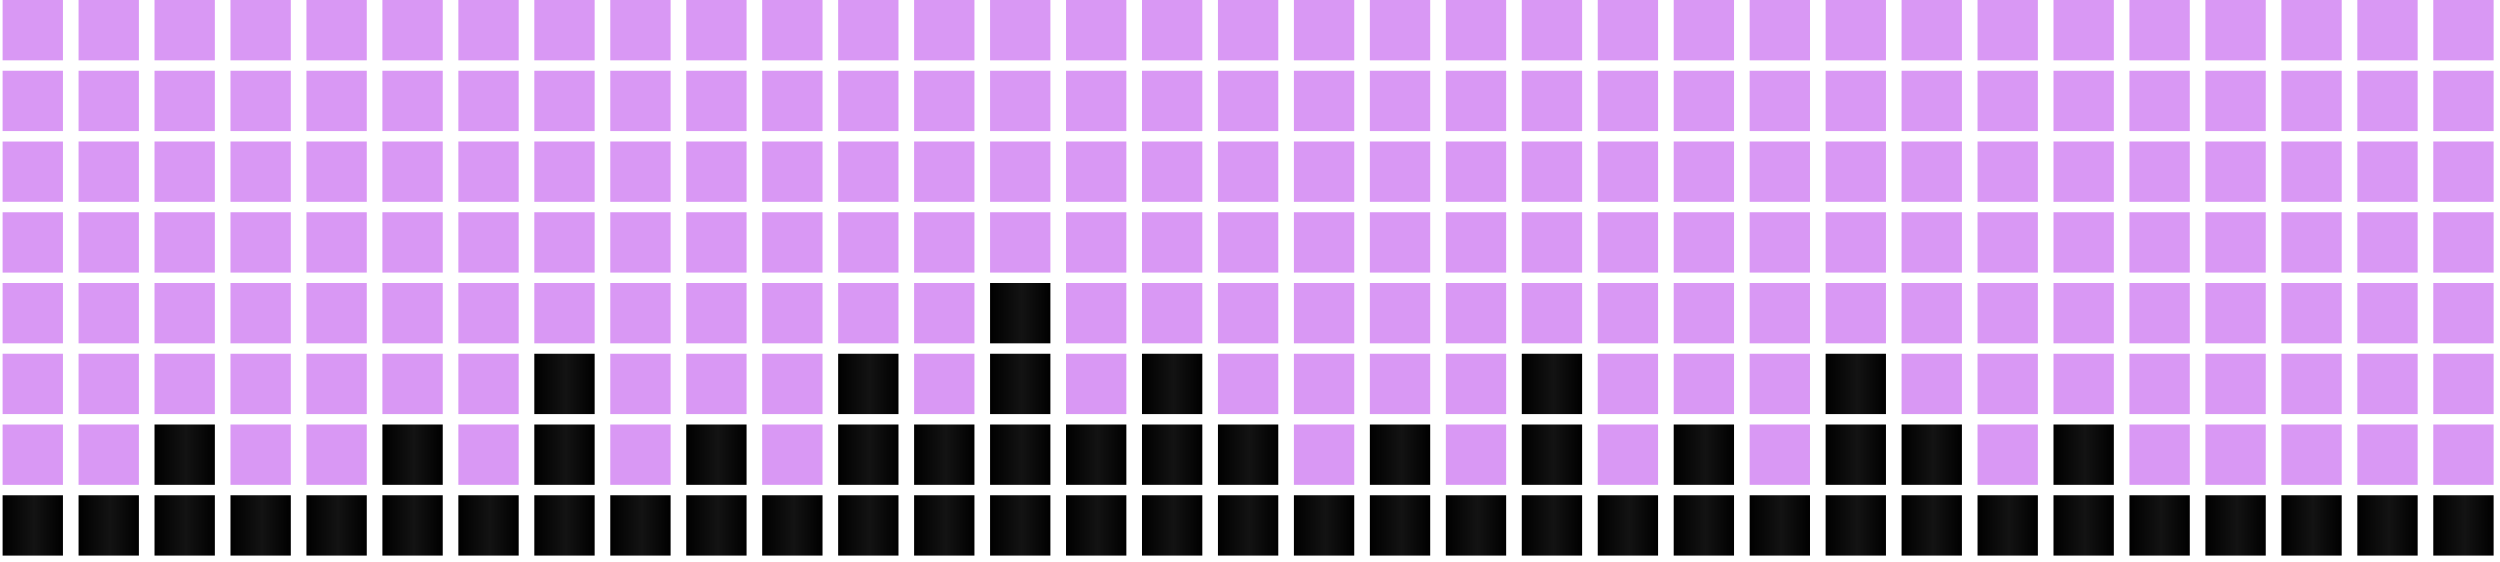 <svg width="480" height="108" viewBox="0 0 480 108" fill="none" xmlns="http://www.w3.org/2000/svg">
<g clip-path="url(#clip0_925_2699)">
<rect x="0.5" width="11.584" height="11.584" fill="#D998F4"/>
<rect x="15.084" width="11.584" height="11.584" fill="#D998F4"/>
<rect x="29.668" width="11.584" height="11.584" fill="#D998F4"/>
<rect x="44.252" width="11.584" height="11.584" fill="#D998F4"/>
<rect x="58.836" width="11.584" height="11.584" fill="#D998F4"/>
<rect x="73.421" width="11.584" height="11.584" fill="#D998F4"/>
<rect x="88.005" width="11.584" height="11.584" fill="#D998F4"/>
<rect x="102.589" width="11.584" height="11.584" fill="#D998F4"/>
<rect x="117.173" width="11.584" height="11.584" fill="#D998F4"/>
<rect x="131.757" width="11.584" height="11.584" fill="#D998F4"/>
<rect x="146.341" width="11.584" height="11.584" fill="#D998F4"/>
<rect x="160.925" width="11.584" height="11.584" fill="#D998F4"/>
<rect x="175.509" width="11.584" height="11.584" fill="#D998F4"/>
<rect x="190.093" width="11.584" height="11.584" fill="#D998F4"/>
<rect x="204.677" width="11.584" height="11.584" fill="#D998F4"/>
<rect x="219.262" width="11.584" height="11.584" fill="#D998F4"/>
<rect x="233.846" width="11.584" height="11.584" fill="#D998F4"/>
<rect x="248.43" width="11.584" height="11.584" fill="#D998F4"/>
<rect x="263.014" width="11.584" height="11.584" fill="#D998F4"/>
<rect x="277.598" width="11.584" height="11.584" fill="#D998F4"/>
<rect width="11.584" height="11.584" transform="matrix(-1 0 0 1 303.766 0)" fill="#D998F4"/>
<rect width="11.584" height="11.584" transform="matrix(-1 0 0 1 318.35 0)" fill="#D998F4"/>
<rect width="11.584" height="11.584" transform="matrix(-1 0 0 1 332.934 0)" fill="#D998F4"/>
<rect width="11.584" height="11.584" transform="matrix(-1 0 0 1 347.519 0)" fill="#D998F4"/>
<rect x="350.519" width="11.584" height="11.584" fill="#D998F4"/>
<rect width="11.584" height="11.584" transform="matrix(-1 0 0 1 376.687 0)" fill="#D998F4"/>
<rect width="11.584" height="11.584" transform="matrix(-1 0 0 1 391.271 0)" fill="#D998F4"/>
<rect x="394.271" width="11.584" height="11.584" fill="#D998F4"/>
<rect width="11.584" height="11.584" transform="matrix(-1 0 0 1 420.439 0)" fill="#D998F4"/>
<rect x="423.439" width="11.584" height="11.584" fill="#D998F4"/>
<rect x="438.023" width="11.584" height="11.584" fill="#D998F4"/>
<rect x="452.607" width="11.584" height="11.584" fill="#D998F4"/>
<rect x="467.191" width="11.584" height="11.584" fill="#D998F4"/>
<rect x="0.5" y="13.584" width="11.584" height="11.584" fill="#D998F4"/>
<rect width="11.584" height="11.584" transform="matrix(-1 0 0 1 26.668 13.584)" fill="#D998F4"/>
<rect x="29.668" y="13.584" width="11.584" height="11.584" fill="#D998F4"/>
<rect x="44.252" y="13.584" width="11.584" height="11.584" fill="#D998F4"/>
<rect x="58.836" y="13.584" width="11.584" height="11.584" fill="#D998F4"/>
<rect x="73.421" y="13.584" width="11.584" height="11.584" fill="#D998F4"/>
<rect width="11.584" height="11.584" transform="matrix(-1 0 0 1 99.589 13.584)" fill="#D998F4"/>
<rect width="11.584" height="11.584" transform="matrix(-1 0 0 1 114.173 13.584)" fill="#D998F4"/>
<rect width="11.584" height="11.584" transform="matrix(-1 0 0 1 128.757 13.584)" fill="#D998F4"/>
<rect width="11.584" height="11.584" transform="matrix(-1 0 0 1 143.341 13.584)" fill="#D998F4"/>
<rect width="11.584" height="11.584" transform="matrix(-1 0 0 1 157.925 13.584)" fill="#D998F4"/>
<rect x="160.925" y="13.584" width="11.584" height="11.584" fill="#D998F4"/>
<rect x="175.509" y="13.584" width="11.584" height="11.584" fill="#D998F4"/>
<rect x="190.093" y="13.584" width="11.584" height="11.584" fill="#D998F4"/>
<rect x="204.677" y="13.584" width="11.584" height="11.584" fill="#D998F4"/>
<rect x="219.262" y="13.584" width="11.584" height="11.584" fill="#D998F4"/>
<rect x="233.846" y="13.584" width="11.584" height="11.584" fill="#D998F4"/>
<rect x="248.43" y="13.584" width="11.584" height="11.584" fill="#D998F4"/>
<rect x="263.014" y="13.584" width="11.584" height="11.584" fill="#D998F4"/>
<rect x="277.598" y="13.584" width="11.584" height="11.584" fill="#D998F4"/>
<rect x="292.182" y="13.584" width="11.584" height="11.584" fill="#D998F4"/>
<rect x="306.766" y="13.584" width="11.584" height="11.584" fill="#D998F4"/>
<rect x="321.35" y="13.584" width="11.584" height="11.584" fill="#D998F4"/>
<rect x="335.934" y="13.584" width="11.584" height="11.584" fill="#D998F4"/>
<rect x="350.519" y="13.584" width="11.584" height="11.584" fill="#D998F4"/>
<rect x="365.103" y="13.584" width="11.584" height="11.584" fill="#D998F4"/>
<rect x="379.687" y="13.584" width="11.584" height="11.584" fill="#D998F4"/>
<rect x="394.271" y="13.584" width="11.584" height="11.584" fill="#D998F4"/>
<rect x="408.855" y="13.584" width="11.584" height="11.584" fill="#D998F4"/>
<rect x="423.439" y="13.584" width="11.584" height="11.584" fill="#D998F4"/>
<rect x="438.023" y="13.584" width="11.584" height="11.584" fill="#D998F4"/>
<rect x="452.607" y="13.584" width="11.584" height="11.584" fill="#D998F4"/>
<rect x="467.191" y="13.584" width="11.584" height="11.584" fill="#D998F4"/>
<rect x="0.5" y="27.168" width="11.584" height="11.584" fill="#D998F4"/>
<rect x="15.084" y="27.168" width="11.584" height="11.584" fill="#D998F4"/>
<rect x="29.668" y="27.168" width="11.584" height="11.584" fill="#D998F4"/>
<rect x="44.252" y="27.168" width="11.584" height="11.584" fill="#D998F4"/>
<rect width="11.584" height="11.584" transform="matrix(-1 0 0 1 70.421 27.168)" fill="#D998F4"/>
<rect width="11.584" height="11.584" transform="matrix(-1 0 0 1 85.005 27.168)" fill="#D998F4"/>
<rect width="11.584" height="11.584" transform="matrix(-1 0 0 1 99.589 27.168)" fill="#D998F4"/>
<rect width="11.584" height="11.584" transform="matrix(-1 0 0 1 114.173 27.168)" fill="#D998F4"/>
<rect width="11.584" height="11.584" transform="matrix(-1 0 0 1 128.757 27.168)" fill="#D998F4"/>
<rect width="11.584" height="11.584" transform="matrix(-1 0 0 1 143.341 27.168)" fill="#D998F4"/>
<rect width="11.584" height="11.584" transform="matrix(-1 0 0 1 157.925 27.168)" fill="#D998F4"/>
<rect width="11.584" height="11.584" transform="matrix(-1 0 0 1 172.509 27.168)" fill="#D998F4"/>
<rect width="11.584" height="11.584" transform="matrix(-1 0 0 1 187.093 27.168)" fill="#D998F4"/>
<rect width="11.584" height="11.584" transform="matrix(-1 0 0 1 201.677 27.168)" fill="#D998F4"/>
<rect width="11.584" height="11.584" transform="matrix(-1 0 0 1 216.262 27.168)" fill="#D998F4"/>
<rect width="11.584" height="11.584" transform="matrix(-1 0 0 1 230.846 27.168)" fill="#D998F4"/>
<rect width="11.584" height="11.584" transform="matrix(-1 0 0 1 245.43 27.168)" fill="#D998F4"/>
<rect width="11.584" height="11.584" transform="matrix(-1 0 0 1 260.014 27.168)" fill="#D998F4"/>
<rect width="11.584" height="11.584" transform="matrix(-1 0 0 1 274.598 27.168)" fill="#D998F4"/>
<rect width="11.584" height="11.584" transform="matrix(-1 0 0 1 289.182 27.168)" fill="#D998F4"/>
<rect width="11.584" height="11.584" transform="matrix(-1 0 0 1 303.766 27.168)" fill="#D998F4"/>
<rect width="11.584" height="11.584" transform="matrix(-1 0 0 1 318.35 27.168)" fill="#D998F4"/>
<rect x="321.35" y="27.168" width="11.584" height="11.584" fill="#D998F4"/>
<rect x="335.934" y="27.168" width="11.584" height="11.584" fill="#D998F4"/>
<rect x="350.519" y="27.168" width="11.584" height="11.584" fill="#D998F4"/>
<rect x="365.103" y="27.168" width="11.584" height="11.584" fill="#D998F4"/>
<rect x="379.687" y="27.168" width="11.584" height="11.584" fill="#D998F4"/>
<rect x="394.271" y="27.168" width="11.584" height="11.584" fill="#D998F4"/>
<rect x="408.855" y="27.168" width="11.584" height="11.584" fill="#D998F4"/>
<rect x="423.439" y="27.168" width="11.584" height="11.584" fill="#D998F4"/>
<rect x="438.023" y="27.168" width="11.584" height="11.584" fill="#D998F4"/>
<rect x="452.607" y="27.168" width="11.584" height="11.584" fill="#D998F4"/>
<rect x="467.191" y="27.168" width="11.584" height="11.584" fill="#D998F4"/>
<rect x="0.5" y="40.752" width="11.584" height="11.584" fill="#D998F4"/>
<rect x="15.084" y="40.752" width="11.584" height="11.584" fill="#D998F4"/>
<rect x="29.668" y="40.752" width="11.584" height="11.584" fill="#D998F4"/>
<rect x="44.252" y="40.752" width="11.584" height="11.584" fill="#D998F4"/>
<rect x="58.836" y="40.752" width="11.584" height="11.584" fill="#D998F4"/>
<rect x="73.421" y="40.752" width="11.584" height="11.584" fill="#D998F4"/>
<rect x="88.005" y="40.752" width="11.584" height="11.584" fill="#D998F4"/>
<rect x="102.589" y="40.752" width="11.584" height="11.584" fill="#D998F4"/>
<rect x="117.173" y="40.752" width="11.584" height="11.584" fill="#D998F4"/>
<rect x="131.757" y="40.752" width="11.584" height="11.584" fill="#D998F4"/>
<rect x="146.341" y="40.752" width="11.584" height="11.584" fill="#D998F4"/>
<rect x="160.925" y="40.752" width="11.584" height="11.584" fill="#D998F4"/>
<rect x="175.509" y="40.752" width="11.584" height="11.584" fill="#D998F4"/>
<rect x="190.093" y="40.752" width="11.584" height="11.584" fill="#D998F4"/>
<rect x="204.677" y="40.752" width="11.584" height="11.584" fill="#D998F4"/>
<rect x="219.262" y="40.752" width="11.584" height="11.584" fill="#D998F4"/>
<rect x="233.846" y="40.752" width="11.584" height="11.584" fill="#D998F4"/>
<rect x="248.43" y="40.752" width="11.584" height="11.584" fill="#D998F4"/>
<rect x="263.014" y="40.752" width="11.584" height="11.584" fill="#D998F4"/>
<rect x="277.598" y="40.752" width="11.584" height="11.584" fill="#D998F4"/>
<rect x="292.182" y="40.752" width="11.584" height="11.584" fill="#D998F4"/>
<rect x="306.766" y="40.752" width="11.584" height="11.584" fill="#D998F4"/>
<rect x="321.35" y="40.752" width="11.584" height="11.584" fill="#D998F4"/>
<rect x="335.934" y="40.752" width="11.584" height="11.584" fill="#D998F4"/>
<rect x="350.519" y="40.752" width="11.584" height="11.584" fill="#D998F4"/>
<rect x="365.103" y="40.752" width="11.584" height="11.584" fill="#D998F4"/>
<rect x="379.687" y="40.752" width="11.584" height="11.584" fill="#D998F4"/>
<rect x="394.271" y="40.752" width="11.584" height="11.584" fill="#D998F4"/>
<rect x="408.855" y="40.752" width="11.584" height="11.584" fill="#D998F4"/>
<rect x="423.439" y="40.752" width="11.584" height="11.584" fill="#D998F4"/>
<rect x="438.023" y="40.752" width="11.584" height="11.584" fill="#D998F4"/>
<rect x="452.607" y="40.752" width="11.584" height="11.584" fill="#D998F4"/>
<rect x="467.191" y="40.752" width="11.584" height="11.584" fill="#D998F4"/>
<rect x="0.5" y="54.336" width="11.584" height="11.584" fill="#D998F4"/>
<rect x="15.084" y="54.336" width="11.584" height="11.584" fill="#D998F4"/>
<rect x="29.668" y="54.336" width="11.584" height="11.584" fill="#D998F4"/>
<rect x="44.252" y="54.336" width="11.584" height="11.584" fill="#D998F4"/>
<rect x="58.836" y="54.336" width="11.584" height="11.584" fill="#D998F4"/>
<rect x="73.421" y="54.336" width="11.584" height="11.584" fill="#D998F4"/>
<rect x="88.005" y="54.336" width="11.584" height="11.584" fill="#D998F4"/>
<rect x="102.589" y="54.336" width="11.584" height="11.584" fill="#D998F4"/>
<rect x="117.173" y="54.336" width="11.584" height="11.584" fill="#D998F4"/>
<rect x="131.757" y="54.336" width="11.584" height="11.584" fill="#D998F4"/>
<rect x="146.341" y="54.336" width="11.584" height="11.584" fill="#D998F4"/>
<rect x="160.925" y="54.336" width="11.584" height="11.584" fill="#D998F4"/>
<rect x="175.509" y="54.336" width="11.584" height="11.584" fill="#D998F4"/>
<rect x="190.093" y="54.336" width="11.584" height="11.584" fill="url(#paint0_linear_925_2699)"/>
<rect x="204.677" y="54.336" width="11.584" height="11.584" fill="#D998F4"/>
<rect x="219.262" y="54.336" width="11.584" height="11.584" fill="#D998F4"/>
<rect x="233.846" y="54.336" width="11.584" height="11.584" fill="#D998F4"/>
<rect x="248.43" y="54.336" width="11.584" height="11.584" fill="#D998F4"/>
<rect x="263.014" y="54.336" width="11.584" height="11.584" fill="#D998F4"/>
<rect x="277.598" y="54.336" width="11.584" height="11.584" fill="#D998F4"/>
<rect x="292.182" y="54.336" width="11.584" height="11.584" fill="#D998F4"/>
<rect x="306.766" y="54.336" width="11.584" height="11.584" fill="#D998F4"/>
<rect x="321.35" y="54.336" width="11.584" height="11.584" fill="#D998F4"/>
<rect x="335.934" y="54.336" width="11.584" height="11.584" fill="#D998F4"/>
<rect x="350.519" y="54.336" width="11.584" height="11.584" fill="#D998F4"/>
<rect x="365.103" y="54.336" width="11.584" height="11.584" fill="#D998F4"/>
<rect x="379.687" y="54.336" width="11.584" height="11.584" fill="#D998F4"/>
<rect x="394.271" y="54.336" width="11.584" height="11.584" fill="#D998F4"/>
<rect x="408.855" y="54.336" width="11.584" height="11.584" fill="#D998F4"/>
<rect x="423.439" y="54.336" width="11.584" height="11.584" fill="#D998F4"/>
<rect x="438.023" y="54.336" width="11.584" height="11.584" fill="#D998F4"/>
<rect x="452.607" y="54.336" width="11.584" height="11.584" fill="#D998F4"/>
<rect x="467.191" y="54.336" width="11.584" height="11.584" fill="#D998F4"/>
<rect x="0.5" y="67.921" width="11.584" height="11.584" fill="#D998F4"/>
<rect x="15.084" y="67.921" width="11.584" height="11.584" fill="#D998F4"/>
<rect x="29.668" y="67.921" width="11.584" height="11.584" fill="#D998F4"/>
<rect x="44.252" y="67.921" width="11.584" height="11.584" fill="#D998F4"/>
<rect x="58.836" y="67.921" width="11.584" height="11.584" fill="#D998F4"/>
<rect x="73.421" y="67.921" width="11.584" height="11.584" fill="#D998F4"/>
<rect x="88.005" y="67.921" width="11.584" height="11.584" fill="#D998F4"/>
<rect x="102.589" y="67.921" width="11.584" height="11.584" fill="url(#paint1_linear_925_2699)"/>
<rect x="117.173" y="67.921" width="11.584" height="11.584" fill="#D998F4"/>
<rect x="131.757" y="67.921" width="11.584" height="11.584" fill="#D998F4"/>
<rect x="146.341" y="67.921" width="11.584" height="11.584" fill="#D998F4"/>
<rect x="160.925" y="67.921" width="11.584" height="11.584" fill="url(#paint2_linear_925_2699)"/>
<rect x="175.509" y="67.921" width="11.584" height="11.584" fill="#D998F4"/>
<rect x="190.093" y="67.921" width="11.584" height="11.584" fill="url(#paint3_linear_925_2699)"/>
<rect x="204.677" y="67.921" width="11.584" height="11.584" fill="#D998F4"/>
<rect x="219.262" y="67.921" width="11.584" height="11.584" fill="url(#paint4_linear_925_2699)"/>
<rect x="233.846" y="67.921" width="11.584" height="11.584" fill="#D998F4"/>
<rect x="248.43" y="67.921" width="11.584" height="11.584" fill="#D998F4"/>
<rect x="263.014" y="67.921" width="11.584" height="11.584" fill="#D998F4"/>
<rect x="277.598" y="67.921" width="11.584" height="11.584" fill="#D998F4"/>
<rect x="292.182" y="67.921" width="11.584" height="11.584" fill="url(#paint5_linear_925_2699)"/>
<rect x="306.766" y="67.921" width="11.584" height="11.584" fill="#D998F4"/>
<rect x="321.35" y="67.921" width="11.584" height="11.584" fill="#D998F4"/>
<rect x="335.934" y="67.921" width="11.584" height="11.584" fill="#D998F4"/>
<rect x="350.519" y="67.921" width="11.584" height="11.584" fill="url(#paint6_linear_925_2699)"/>
<rect x="365.103" y="67.921" width="11.584" height="11.584" fill="#D998F4"/>
<rect x="379.687" y="67.921" width="11.584" height="11.584" fill="#D998F4"/>
<rect x="394.271" y="67.921" width="11.584" height="11.584" fill="#D998F4"/>
<rect x="408.855" y="67.921" width="11.584" height="11.584" fill="#D998F4"/>
<rect x="423.439" y="67.921" width="11.584" height="11.584" fill="#D998F4"/>
<rect x="438.023" y="67.921" width="11.584" height="11.584" fill="#D998F4"/>
<rect x="452.607" y="67.921" width="11.584" height="11.584" fill="#D998F4"/>
<rect x="467.191" y="67.921" width="11.584" height="11.584" fill="#D998F4"/>
<rect x="0.5" y="81.505" width="11.584" height="11.584" fill="#D998F4"/>
<rect x="15.084" y="81.505" width="11.584" height="11.584" fill="#D998F4"/>
<rect x="29.668" y="81.505" width="11.584" height="11.584" fill="url(#paint7_linear_925_2699)"/>
<rect x="44.252" y="81.505" width="11.584" height="11.584" fill="#D998F4"/>
<rect x="58.836" y="81.505" width="11.584" height="11.584" fill="#D998F4"/>
<rect x="73.421" y="81.505" width="11.584" height="11.584" fill="url(#paint8_linear_925_2699)"/>
<rect x="88.005" y="81.505" width="11.584" height="11.584" fill="#D998F4"/>
<rect x="102.589" y="81.505" width="11.584" height="11.584" fill="url(#paint9_linear_925_2699)"/>
<rect x="117.173" y="81.505" width="11.584" height="11.584" fill="#D998F4"/>
<rect x="131.757" y="81.505" width="11.584" height="11.584" fill="url(#paint10_linear_925_2699)"/>
<rect x="146.341" y="81.505" width="11.584" height="11.584" fill="#D998F4"/>
<rect x="160.925" y="81.505" width="11.584" height="11.584" fill="url(#paint11_linear_925_2699)"/>
<rect x="175.509" y="81.505" width="11.584" height="11.584" fill="url(#paint12_linear_925_2699)"/>
<rect x="190.093" y="81.505" width="11.584" height="11.584" fill="url(#paint13_linear_925_2699)"/>
<rect x="204.677" y="81.505" width="11.584" height="11.584" fill="url(#paint14_linear_925_2699)"/>
<rect x="219.262" y="81.505" width="11.584" height="11.584" fill="url(#paint15_linear_925_2699)"/>
<rect x="233.846" y="81.505" width="11.584" height="11.584" fill="url(#paint16_linear_925_2699)"/>
<rect x="248.43" y="81.505" width="11.584" height="11.584" fill="#D998F4"/>
<rect x="263.014" y="81.505" width="11.584" height="11.584" fill="url(#paint17_linear_925_2699)"/>
<rect x="277.598" y="81.505" width="11.584" height="11.584" fill="#D998F4"/>
<rect x="292.182" y="81.505" width="11.584" height="11.584" fill="url(#paint18_linear_925_2699)"/>
<rect x="306.766" y="81.505" width="11.584" height="11.584" fill="#D998F4"/>
<rect x="321.35" y="81.505" width="11.584" height="11.584" fill="url(#paint19_linear_925_2699)"/>
<rect x="335.934" y="81.505" width="11.584" height="11.584" fill="#D998F4"/>
<rect x="350.519" y="81.505" width="11.584" height="11.584" fill="url(#paint20_linear_925_2699)"/>
<rect x="365.103" y="81.505" width="11.584" height="11.584" fill="url(#paint21_linear_925_2699)"/>
<rect x="379.687" y="81.505" width="11.584" height="11.584" fill="#D998F4"/>
<rect x="394.271" y="81.505" width="11.584" height="11.584" fill="url(#paint22_linear_925_2699)"/>
<rect x="408.855" y="81.505" width="11.584" height="11.584" fill="#D998F4"/>
<rect x="423.439" y="81.505" width="11.584" height="11.584" fill="#D998F4"/>
<rect x="438.023" y="81.505" width="11.584" height="11.584" fill="#D998F4"/>
<rect x="452.607" y="81.505" width="11.584" height="11.584" fill="#D998F4"/>
<rect x="467.191" y="81.505" width="11.584" height="11.584" fill="#D998F4"/>
<rect x="0.5" y="95.089" width="11.584" height="11.584" fill="url(#paint23_linear_925_2699)"/>
<rect x="15.084" y="95.089" width="11.584" height="11.584" fill="url(#paint24_linear_925_2699)"/>
<rect x="29.668" y="95.089" width="11.584" height="11.584" fill="url(#paint25_linear_925_2699)"/>
<rect x="44.252" y="95.089" width="11.584" height="11.584" fill="url(#paint26_linear_925_2699)"/>
<rect x="58.836" y="95.089" width="11.584" height="11.584" fill="url(#paint27_linear_925_2699)"/>
<rect x="73.421" y="95.089" width="11.584" height="11.584" fill="url(#paint28_linear_925_2699)"/>
<rect x="88.005" y="95.089" width="11.584" height="11.584" fill="url(#paint29_linear_925_2699)"/>
<rect x="102.589" y="95.089" width="11.584" height="11.584" fill="url(#paint30_linear_925_2699)"/>
<rect x="117.173" y="95.089" width="11.584" height="11.584" fill="url(#paint31_linear_925_2699)"/>
<rect x="131.757" y="95.089" width="11.584" height="11.584" fill="url(#paint32_linear_925_2699)"/>
<rect x="146.341" y="95.089" width="11.584" height="11.584" fill="url(#paint33_linear_925_2699)"/>
<rect x="160.925" y="95.089" width="11.584" height="11.584" fill="url(#paint34_linear_925_2699)"/>
<rect x="175.509" y="95.089" width="11.584" height="11.584" fill="url(#paint35_linear_925_2699)"/>
<rect x="190.093" y="95.089" width="11.584" height="11.584" fill="url(#paint36_linear_925_2699)"/>
<rect x="204.677" y="95.089" width="11.584" height="11.584" fill="url(#paint37_linear_925_2699)"/>
<rect x="219.262" y="95.089" width="11.584" height="11.584" fill="url(#paint38_linear_925_2699)"/>
<rect x="233.846" y="95.089" width="11.584" height="11.584" fill="url(#paint39_linear_925_2699)"/>
<rect x="248.43" y="95.089" width="11.584" height="11.584" fill="url(#paint40_linear_925_2699)"/>
<rect x="263.014" y="95.089" width="11.584" height="11.584" fill="url(#paint41_linear_925_2699)"/>
<rect x="277.598" y="95.089" width="11.584" height="11.584" fill="url(#paint42_linear_925_2699)"/>
<rect x="292.182" y="95.089" width="11.584" height="11.584" fill="url(#paint43_linear_925_2699)"/>
<rect x="306.766" y="95.089" width="11.584" height="11.584" fill="url(#paint44_linear_925_2699)"/>
<rect x="321.35" y="95.089" width="11.584" height="11.584" fill="url(#paint45_linear_925_2699)"/>
<rect x="335.934" y="95.089" width="11.584" height="11.584" fill="url(#paint46_linear_925_2699)"/>
<rect x="350.519" y="95.089" width="11.584" height="11.584" fill="url(#paint47_linear_925_2699)"/>
<rect x="365.103" y="95.089" width="11.584" height="11.584" fill="url(#paint48_linear_925_2699)"/>
<rect x="379.687" y="95.089" width="11.584" height="11.584" fill="url(#paint49_linear_925_2699)"/>
<rect x="394.271" y="95.089" width="11.584" height="11.584" fill="url(#paint50_linear_925_2699)"/>
<rect x="408.855" y="95.089" width="11.584" height="11.584" fill="url(#paint51_linear_925_2699)"/>
<rect x="423.439" y="95.089" width="11.584" height="11.584" fill="url(#paint52_linear_925_2699)"/>
<rect x="438.023" y="95.089" width="11.584" height="11.584" fill="url(#paint53_linear_925_2699)"/>
<rect x="452.607" y="95.089" width="11.584" height="11.584" fill="url(#paint54_linear_925_2699)"/>
<rect x="467.191" y="95.089" width="11.584" height="11.584" fill="url(#paint55_linear_925_2699)"/>
</g>
<defs>
<linearGradient id="paint0_linear_925_2699" x1="201.677" y1="60.129" x2="190.093" y2="60.129" gradientUnits="userSpaceOnUse">
<stop/>
<stop offset="0.475" stop-color="#131313"/>
<stop offset="1"/>
</linearGradient>
<linearGradient id="paint1_linear_925_2699" x1="114.173" y1="73.713" x2="102.589" y2="73.713" gradientUnits="userSpaceOnUse">
<stop/>
<stop offset="0.475" stop-color="#131313"/>
<stop offset="1"/>
</linearGradient>
<linearGradient id="paint2_linear_925_2699" x1="172.509" y1="73.713" x2="160.925" y2="73.713" gradientUnits="userSpaceOnUse">
<stop/>
<stop offset="0.475" stop-color="#131313"/>
<stop offset="1"/>
</linearGradient>
<linearGradient id="paint3_linear_925_2699" x1="201.677" y1="73.713" x2="190.093" y2="73.713" gradientUnits="userSpaceOnUse">
<stop/>
<stop offset="0.475" stop-color="#131313"/>
<stop offset="1"/>
</linearGradient>
<linearGradient id="paint4_linear_925_2699" x1="230.846" y1="73.713" x2="219.262" y2="73.713" gradientUnits="userSpaceOnUse">
<stop/>
<stop offset="0.475" stop-color="#131313"/>
<stop offset="1"/>
</linearGradient>
<linearGradient id="paint5_linear_925_2699" x1="303.766" y1="73.713" x2="292.182" y2="73.713" gradientUnits="userSpaceOnUse">
<stop/>
<stop offset="0.475" stop-color="#131313"/>
<stop offset="1"/>
</linearGradient>
<linearGradient id="paint6_linear_925_2699" x1="362.103" y1="73.713" x2="350.519" y2="73.713" gradientUnits="userSpaceOnUse">
<stop/>
<stop offset="0.475" stop-color="#131313"/>
<stop offset="1"/>
</linearGradient>
<linearGradient id="paint7_linear_925_2699" x1="41.252" y1="87.297" x2="29.668" y2="87.297" gradientUnits="userSpaceOnUse">
<stop/>
<stop offset="0.475" stop-color="#131313"/>
<stop offset="1"/>
</linearGradient>
<linearGradient id="paint8_linear_925_2699" x1="85.005" y1="87.297" x2="73.421" y2="87.297" gradientUnits="userSpaceOnUse">
<stop/>
<stop offset="0.475" stop-color="#131313"/>
<stop offset="1"/>
</linearGradient>
<linearGradient id="paint9_linear_925_2699" x1="114.173" y1="87.297" x2="102.589" y2="87.297" gradientUnits="userSpaceOnUse">
<stop/>
<stop offset="0.475" stop-color="#131313"/>
<stop offset="1"/>
</linearGradient>
<linearGradient id="paint10_linear_925_2699" x1="143.341" y1="87.297" x2="131.757" y2="87.297" gradientUnits="userSpaceOnUse">
<stop/>
<stop offset="0.475" stop-color="#131313"/>
<stop offset="1"/>
</linearGradient>
<linearGradient id="paint11_linear_925_2699" x1="172.509" y1="87.297" x2="160.925" y2="87.297" gradientUnits="userSpaceOnUse">
<stop/>
<stop offset="0.475" stop-color="#131313"/>
<stop offset="1"/>
</linearGradient>
<linearGradient id="paint12_linear_925_2699" x1="187.093" y1="87.297" x2="175.509" y2="87.297" gradientUnits="userSpaceOnUse">
<stop/>
<stop offset="0.475" stop-color="#131313"/>
<stop offset="1"/>
</linearGradient>
<linearGradient id="paint13_linear_925_2699" x1="201.677" y1="87.297" x2="190.093" y2="87.297" gradientUnits="userSpaceOnUse">
<stop/>
<stop offset="0.475" stop-color="#131313"/>
<stop offset="1"/>
</linearGradient>
<linearGradient id="paint14_linear_925_2699" x1="216.262" y1="87.297" x2="204.677" y2="87.297" gradientUnits="userSpaceOnUse">
<stop/>
<stop offset="0.475" stop-color="#131313"/>
<stop offset="1"/>
</linearGradient>
<linearGradient id="paint15_linear_925_2699" x1="230.846" y1="87.297" x2="219.262" y2="87.297" gradientUnits="userSpaceOnUse">
<stop/>
<stop offset="0.475" stop-color="#131313"/>
<stop offset="1"/>
</linearGradient>
<linearGradient id="paint16_linear_925_2699" x1="245.43" y1="87.297" x2="233.846" y2="87.297" gradientUnits="userSpaceOnUse">
<stop/>
<stop offset="0.475" stop-color="#131313"/>
<stop offset="1"/>
</linearGradient>
<linearGradient id="paint17_linear_925_2699" x1="274.598" y1="87.297" x2="263.014" y2="87.297" gradientUnits="userSpaceOnUse">
<stop/>
<stop offset="0.475" stop-color="#131313"/>
<stop offset="1"/>
</linearGradient>
<linearGradient id="paint18_linear_925_2699" x1="303.766" y1="87.297" x2="292.182" y2="87.297" gradientUnits="userSpaceOnUse">
<stop/>
<stop offset="0.475" stop-color="#131313"/>
<stop offset="1"/>
</linearGradient>
<linearGradient id="paint19_linear_925_2699" x1="332.934" y1="87.297" x2="321.35" y2="87.297" gradientUnits="userSpaceOnUse">
<stop/>
<stop offset="0.475" stop-color="#131313"/>
<stop offset="1"/>
</linearGradient>
<linearGradient id="paint20_linear_925_2699" x1="362.103" y1="87.297" x2="350.519" y2="87.297" gradientUnits="userSpaceOnUse">
<stop/>
<stop offset="0.475" stop-color="#131313"/>
<stop offset="1"/>
</linearGradient>
<linearGradient id="paint21_linear_925_2699" x1="376.687" y1="87.297" x2="365.103" y2="87.297" gradientUnits="userSpaceOnUse">
<stop/>
<stop offset="0.475" stop-color="#131313"/>
<stop offset="1"/>
</linearGradient>
<linearGradient id="paint22_linear_925_2699" x1="405.855" y1="87.297" x2="394.271" y2="87.297" gradientUnits="userSpaceOnUse">
<stop/>
<stop offset="0.475" stop-color="#131313"/>
<stop offset="1"/>
</linearGradient>
<linearGradient id="paint23_linear_925_2699" x1="12.084" y1="100.881" x2="0.5" y2="100.881" gradientUnits="userSpaceOnUse">
<stop/>
<stop offset="0.475" stop-color="#131313"/>
<stop offset="1"/>
</linearGradient>
<linearGradient id="paint24_linear_925_2699" x1="26.668" y1="100.881" x2="15.084" y2="100.881" gradientUnits="userSpaceOnUse">
<stop/>
<stop offset="0.475" stop-color="#131313"/>
<stop offset="1"/>
</linearGradient>
<linearGradient id="paint25_linear_925_2699" x1="41.252" y1="100.881" x2="29.668" y2="100.881" gradientUnits="userSpaceOnUse">
<stop/>
<stop offset="0.475" stop-color="#131313"/>
<stop offset="1"/>
</linearGradient>
<linearGradient id="paint26_linear_925_2699" x1="55.836" y1="100.881" x2="44.252" y2="100.881" gradientUnits="userSpaceOnUse">
<stop/>
<stop offset="0.475" stop-color="#131313"/>
<stop offset="1"/>
</linearGradient>
<linearGradient id="paint27_linear_925_2699" x1="70.421" y1="100.881" x2="58.836" y2="100.881" gradientUnits="userSpaceOnUse">
<stop/>
<stop offset="0.475" stop-color="#131313"/>
<stop offset="1"/>
</linearGradient>
<linearGradient id="paint28_linear_925_2699" x1="85.005" y1="100.881" x2="73.421" y2="100.881" gradientUnits="userSpaceOnUse">
<stop/>
<stop offset="0.475" stop-color="#131313"/>
<stop offset="1"/>
</linearGradient>
<linearGradient id="paint29_linear_925_2699" x1="99.589" y1="100.881" x2="88.005" y2="100.881" gradientUnits="userSpaceOnUse">
<stop/>
<stop offset="0.475" stop-color="#131313"/>
<stop offset="1"/>
</linearGradient>
<linearGradient id="paint30_linear_925_2699" x1="114.173" y1="100.881" x2="102.589" y2="100.881" gradientUnits="userSpaceOnUse">
<stop/>
<stop offset="0.475" stop-color="#131313"/>
<stop offset="1"/>
</linearGradient>
<linearGradient id="paint31_linear_925_2699" x1="128.757" y1="100.881" x2="117.173" y2="100.881" gradientUnits="userSpaceOnUse">
<stop/>
<stop offset="0.475" stop-color="#131313"/>
<stop offset="1"/>
</linearGradient>
<linearGradient id="paint32_linear_925_2699" x1="143.341" y1="100.881" x2="131.757" y2="100.881" gradientUnits="userSpaceOnUse">
<stop/>
<stop offset="0.475" stop-color="#131313"/>
<stop offset="1"/>
</linearGradient>
<linearGradient id="paint33_linear_925_2699" x1="157.925" y1="100.881" x2="146.341" y2="100.881" gradientUnits="userSpaceOnUse">
<stop/>
<stop offset="0.475" stop-color="#131313"/>
<stop offset="1"/>
</linearGradient>
<linearGradient id="paint34_linear_925_2699" x1="172.509" y1="100.881" x2="160.925" y2="100.881" gradientUnits="userSpaceOnUse">
<stop/>
<stop offset="0.475" stop-color="#131313"/>
<stop offset="1"/>
</linearGradient>
<linearGradient id="paint35_linear_925_2699" x1="187.093" y1="100.881" x2="175.509" y2="100.881" gradientUnits="userSpaceOnUse">
<stop/>
<stop offset="0.475" stop-color="#131313"/>
<stop offset="1"/>
</linearGradient>
<linearGradient id="paint36_linear_925_2699" x1="201.677" y1="100.881" x2="190.093" y2="100.881" gradientUnits="userSpaceOnUse">
<stop/>
<stop offset="0.475" stop-color="#131313"/>
<stop offset="1"/>
</linearGradient>
<linearGradient id="paint37_linear_925_2699" x1="216.262" y1="100.881" x2="204.677" y2="100.881" gradientUnits="userSpaceOnUse">
<stop/>
<stop offset="0.475" stop-color="#131313"/>
<stop offset="1"/>
</linearGradient>
<linearGradient id="paint38_linear_925_2699" x1="230.846" y1="100.881" x2="219.262" y2="100.881" gradientUnits="userSpaceOnUse">
<stop/>
<stop offset="0.475" stop-color="#131313"/>
<stop offset="1"/>
</linearGradient>
<linearGradient id="paint39_linear_925_2699" x1="245.43" y1="100.881" x2="233.846" y2="100.881" gradientUnits="userSpaceOnUse">
<stop/>
<stop offset="0.475" stop-color="#131313"/>
<stop offset="1"/>
</linearGradient>
<linearGradient id="paint40_linear_925_2699" x1="260.014" y1="100.881" x2="248.43" y2="100.881" gradientUnits="userSpaceOnUse">
<stop/>
<stop offset="0.475" stop-color="#131313"/>
<stop offset="1"/>
</linearGradient>
<linearGradient id="paint41_linear_925_2699" x1="274.598" y1="100.881" x2="263.014" y2="100.881" gradientUnits="userSpaceOnUse">
<stop/>
<stop offset="0.475" stop-color="#131313"/>
<stop offset="1"/>
</linearGradient>
<linearGradient id="paint42_linear_925_2699" x1="289.182" y1="100.881" x2="277.598" y2="100.881" gradientUnits="userSpaceOnUse">
<stop/>
<stop offset="0.475" stop-color="#131313"/>
<stop offset="1"/>
</linearGradient>
<linearGradient id="paint43_linear_925_2699" x1="303.766" y1="100.881" x2="292.182" y2="100.881" gradientUnits="userSpaceOnUse">
<stop/>
<stop offset="0.475" stop-color="#131313"/>
<stop offset="1"/>
</linearGradient>
<linearGradient id="paint44_linear_925_2699" x1="318.35" y1="100.881" x2="306.766" y2="100.881" gradientUnits="userSpaceOnUse">
<stop/>
<stop offset="0.475" stop-color="#131313"/>
<stop offset="1"/>
</linearGradient>
<linearGradient id="paint45_linear_925_2699" x1="332.934" y1="100.881" x2="321.35" y2="100.881" gradientUnits="userSpaceOnUse">
<stop/>
<stop offset="0.475" stop-color="#131313"/>
<stop offset="1"/>
</linearGradient>
<linearGradient id="paint46_linear_925_2699" x1="347.519" y1="100.881" x2="335.934" y2="100.881" gradientUnits="userSpaceOnUse">
<stop/>
<stop offset="0.475" stop-color="#131313"/>
<stop offset="1"/>
</linearGradient>
<linearGradient id="paint47_linear_925_2699" x1="362.103" y1="100.881" x2="350.519" y2="100.881" gradientUnits="userSpaceOnUse">
<stop/>
<stop offset="0.475" stop-color="#131313"/>
<stop offset="1"/>
</linearGradient>
<linearGradient id="paint48_linear_925_2699" x1="376.687" y1="100.881" x2="365.103" y2="100.881" gradientUnits="userSpaceOnUse">
<stop/>
<stop offset="0.475" stop-color="#131313"/>
<stop offset="1"/>
</linearGradient>
<linearGradient id="paint49_linear_925_2699" x1="391.271" y1="100.881" x2="379.687" y2="100.881" gradientUnits="userSpaceOnUse">
<stop/>
<stop offset="0.475" stop-color="#131313"/>
<stop offset="1"/>
</linearGradient>
<linearGradient id="paint50_linear_925_2699" x1="405.855" y1="100.881" x2="394.271" y2="100.881" gradientUnits="userSpaceOnUse">
<stop/>
<stop offset="0.475" stop-color="#131313"/>
<stop offset="1"/>
</linearGradient>
<linearGradient id="paint51_linear_925_2699" x1="420.439" y1="100.881" x2="408.855" y2="100.881" gradientUnits="userSpaceOnUse">
<stop/>
<stop offset="0.475" stop-color="#131313"/>
<stop offset="1"/>
</linearGradient>
<linearGradient id="paint52_linear_925_2699" x1="435.023" y1="100.881" x2="423.439" y2="100.881" gradientUnits="userSpaceOnUse">
<stop/>
<stop offset="0.475" stop-color="#131313"/>
<stop offset="1"/>
</linearGradient>
<linearGradient id="paint53_linear_925_2699" x1="449.607" y1="100.881" x2="438.023" y2="100.881" gradientUnits="userSpaceOnUse">
<stop/>
<stop offset="0.475" stop-color="#131313"/>
<stop offset="1"/>
</linearGradient>
<linearGradient id="paint54_linear_925_2699" x1="464.191" y1="100.881" x2="452.607" y2="100.881" gradientUnits="userSpaceOnUse">
<stop/>
<stop offset="0.475" stop-color="#131313"/>
<stop offset="1"/>
</linearGradient>
<linearGradient id="paint55_linear_925_2699" x1="478.775" y1="100.881" x2="467.191" y2="100.881" gradientUnits="userSpaceOnUse">
<stop/>
<stop offset="0.475" stop-color="#131313"/>
<stop offset="1"/>
</linearGradient>
<clipPath id="clip0_925_2699">
<rect width="479.5" height="108" fill="white" transform="translate(0.5)"/>
</clipPath>
</defs>
</svg>
